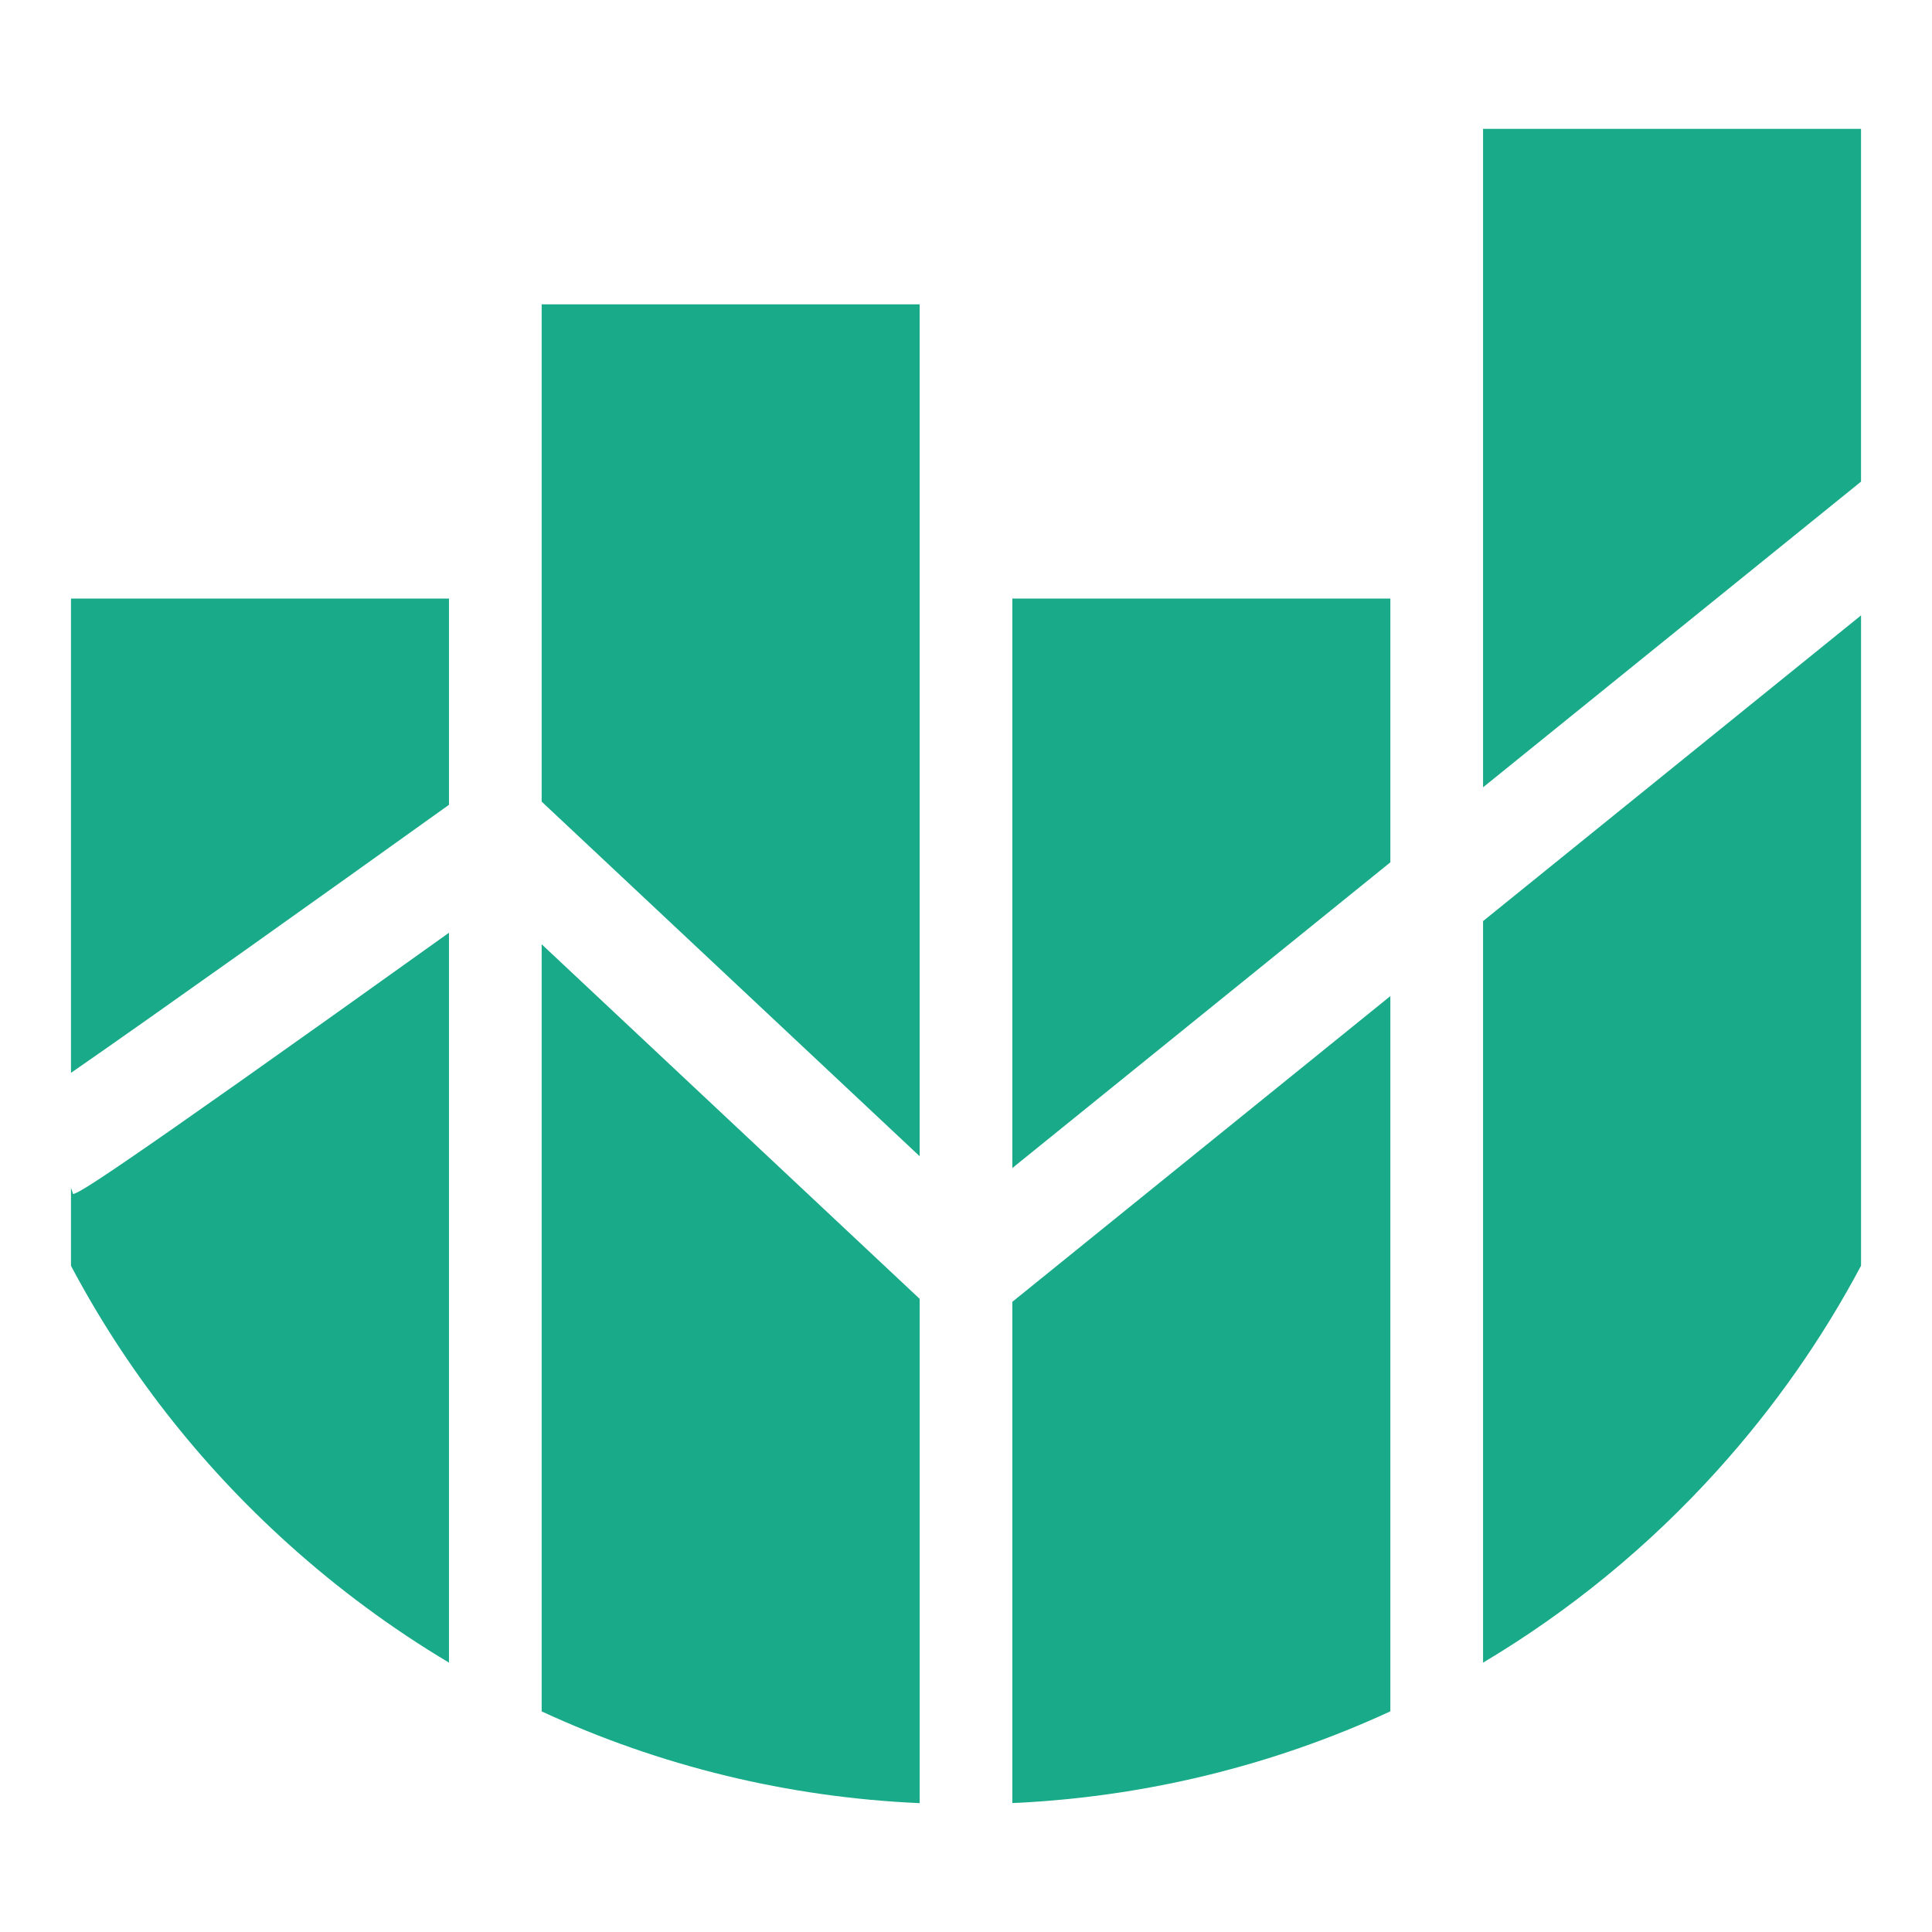 <svg width="130" height="130" xmlns="http://www.w3.org/2000/svg">

 <g>
  <title>background</title>
  <rect fill="none" id="canvas_background" height="132" width="132" y="-1" x="-1"/>
 </g>
 <g>
  <title>Layer 1</title>
  <g id="svg_1">
   <g id="svg_2">
    <g id="svg_3">
     <g id="svg_4">
      <path id="svg_5" d="m4.776,79.928l0,5.245c3.681,6.944 8.582,13.265 14.59,18.686c3.384,3.054 7.016,5.731 10.844,8.014l0,-49.111c-23.905,17.1 -24.736,17.395 -25.287,17.587l-0.147,-0.421z" fill="#19AA89"/>
      <path id="svg_6" d="m30.21,40.276l-25.434,0l0,31.914c5.267,-3.64 17.045,-12.028 25.434,-18.036l0,-13.878z" fill="#19AA89"/>
      <polygon id="svg_7" points="61.881,20.476 36.448,20.476 36.448,53.94 61.881,77.8 " fill="#19AA89"/>
      <path id="svg_8" d="m36.448,115.156c7.944,3.676 16.549,5.782 25.434,6.173l0,-33.932l-25.434,-23.859l0,51.618z" fill="#19AA89"/>
      <path id="svg_9" d="m68.12,121.318c0.125,-0.006 0.25,-0.004 0.376,-0.01c8.813,-0.451 17.279,-2.568 25.058,-6.155l0,-48.128l-25.434,20.57l0,33.723z" fill="#19AA89"/>
      <polygon id="svg_10" points="93.554,40.276 68.12,40.276 68.12,78.594 93.554,58.023 " fill="#19AA89"/>
      <path id="svg_11" d="m99.792,61.978l0,49.897c5.805,-3.456 11.125,-7.797 15.781,-12.956c3.817,-4.23 7.046,-8.847 9.652,-13.751l0,-43.76l-25.433,20.57z" fill="#19AA89"/>
      <polygon id="svg_12" points="125.224,8.671 99.792,8.671 99.792,52.977 125.224,32.408 " fill="#19AA89"/>
     </g>
    </g>
   </g>
  </g>
 </g>
</svg>